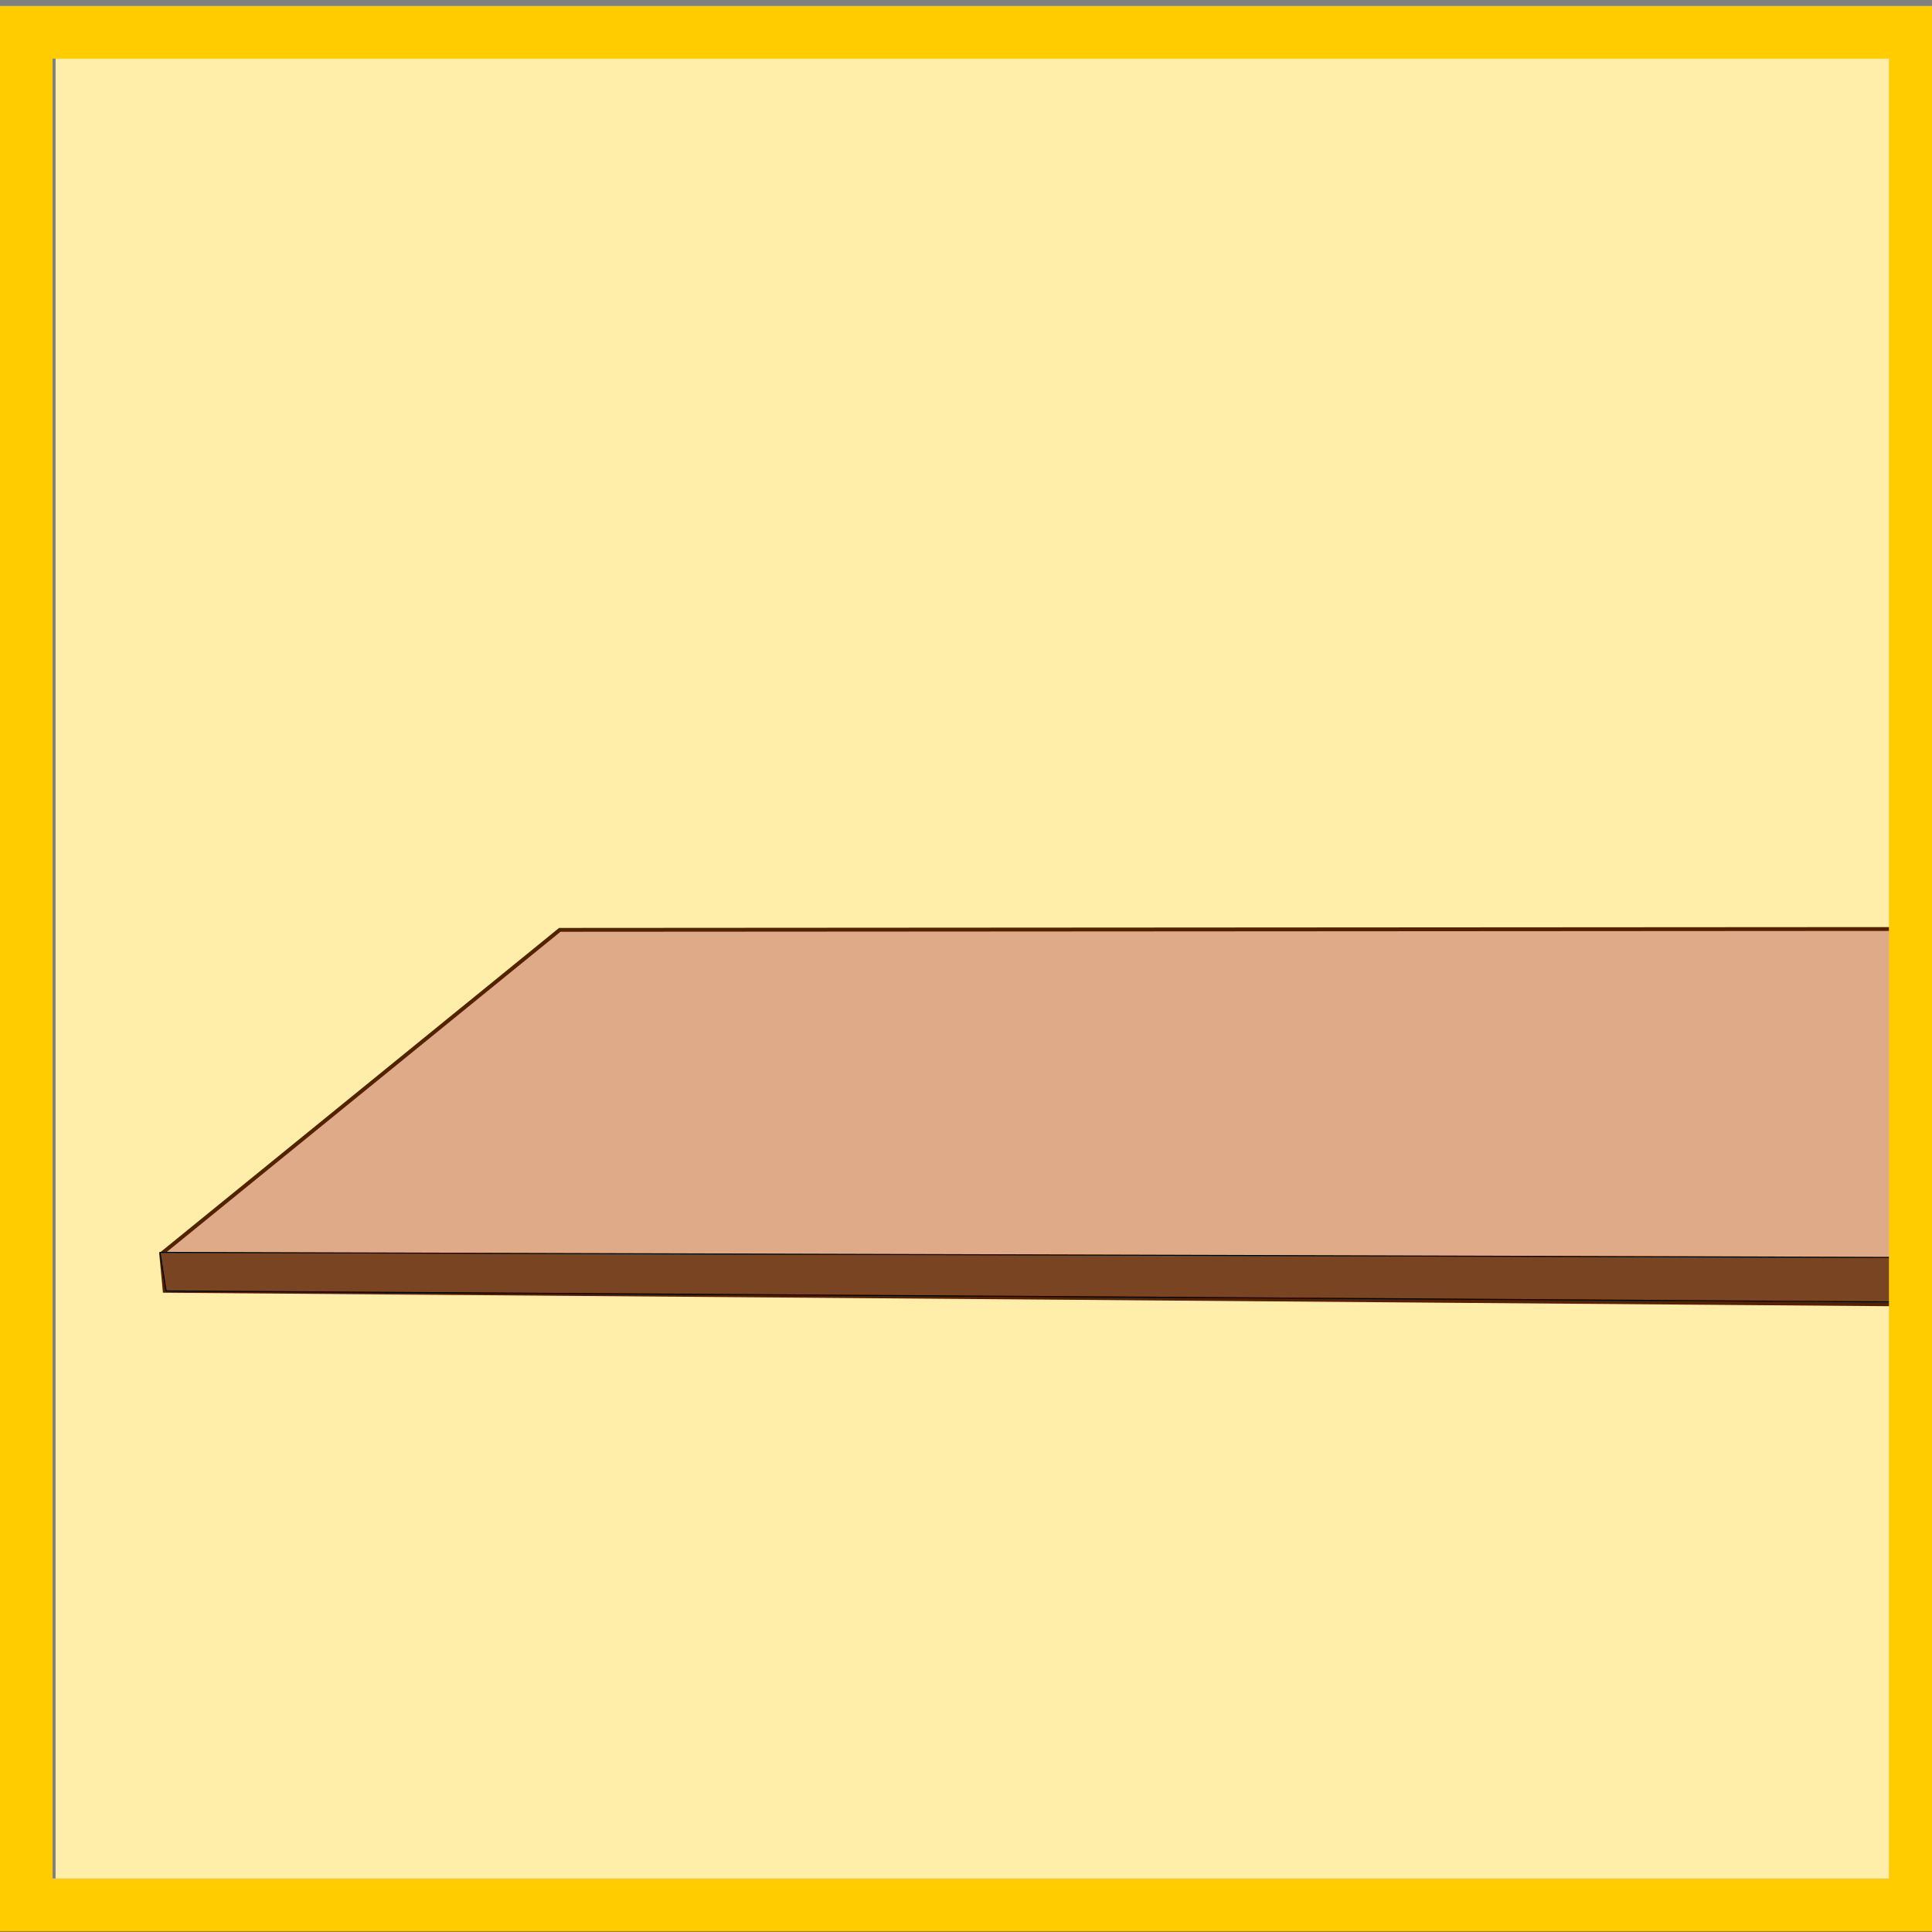 <?xml version="1.0" encoding="UTF-8" standalone="no"?>
<!-- Created with Inkscape (http://www.inkscape.org/) -->

<svg
   width="500mm"
   height="500mm"
   viewBox="0 0 500 500"
   version="1.1"
   id="svg259"
   inkscape:version="1.2.2 (b0a8486541, 2022-12-01)"
   sodipodi:docname="frame.svg"
   xmlns:inkscape="http://www.inkscape.org/namespaces/inkscape"
   xmlns:sodipodi="http://sodipodi.sourceforge.net/DTD/sodipodi-0.dtd"
   xmlns="http://www.w3.org/2000/svg"
   xmlns:svg="http://www.w3.org/2000/svg">
  <rect x="0" y="0" width="500" height="500" fill="#808080" stroke="none"/>
  <sodipodi:namedview
     id="namedview261"
     pagecolor="#ffffff"
     bordercolor="#666666"
     borderopacity="1.0"
     inkscape:showpageshadow="2"
     inkscape:pageopacity="0.0"
     inkscape:pagecheckerboard="0"
     inkscape:deskcolor="#d1d1d1"
     inkscape:document-units="mm"
     showgrid="false"
     inkscape:zoom="0.4204826"
     inkscape:cx="1317.5337"
     inkscape:cy="907.29081"
     inkscape:window-width="1080"
     inkscape:window-height="1853"
     inkscape:window-x="0"
     inkscape:window-y="0"
     inkscape:window-maximized="1"
     inkscape:current-layer="layer1" />
  <defs
     id="defs256" />
  <g
     inkscape:label="Layer 1"
     inkscape:groupmode="layer"
     id="layer1">
    <rect
       style="opacity:1;fill:#ffeeaa;stroke:none;stroke-width:12.9;stroke-dasharray:none;paint-order:stroke fill markers;stop-color:#000000"
       id="rect1856"
       width="478.087"
       height="479.886"
       x="14.387"
       y="9.152" />
    <path
       style="fill:#deaa87;stroke:#552200;stroke-width:1;stroke-linecap:butt;stroke-linejoin:miter;stroke-dasharray:none;stroke-opacity:1"
       d="m 502.161,240.418 -357.291,0.226 -103.153,83.888 0.907,9.522 463.165,3.625 z"
       id="path688" />
    <path
       style="fill:#784421;stroke:#000000;stroke-width:0.265px;stroke-linecap:butt;stroke-linejoin:miter;stroke-opacity:1"
       d="M 504.803,337.04 42.997,334.093 41.409,324.116 508.431,325.475 Z"
       id="path1352" />
    <rect
       style="opacity:1;fill:none;stroke:#ffcc00;stroke-width:13.635;stroke-dasharray:none;paint-order:stroke fill markers;stop-color:#000000"
       id="rect1483"
       width="488.883"
       height="484.591"
       x="6.788"
       y="8.358" />
  </g>
</svg>
